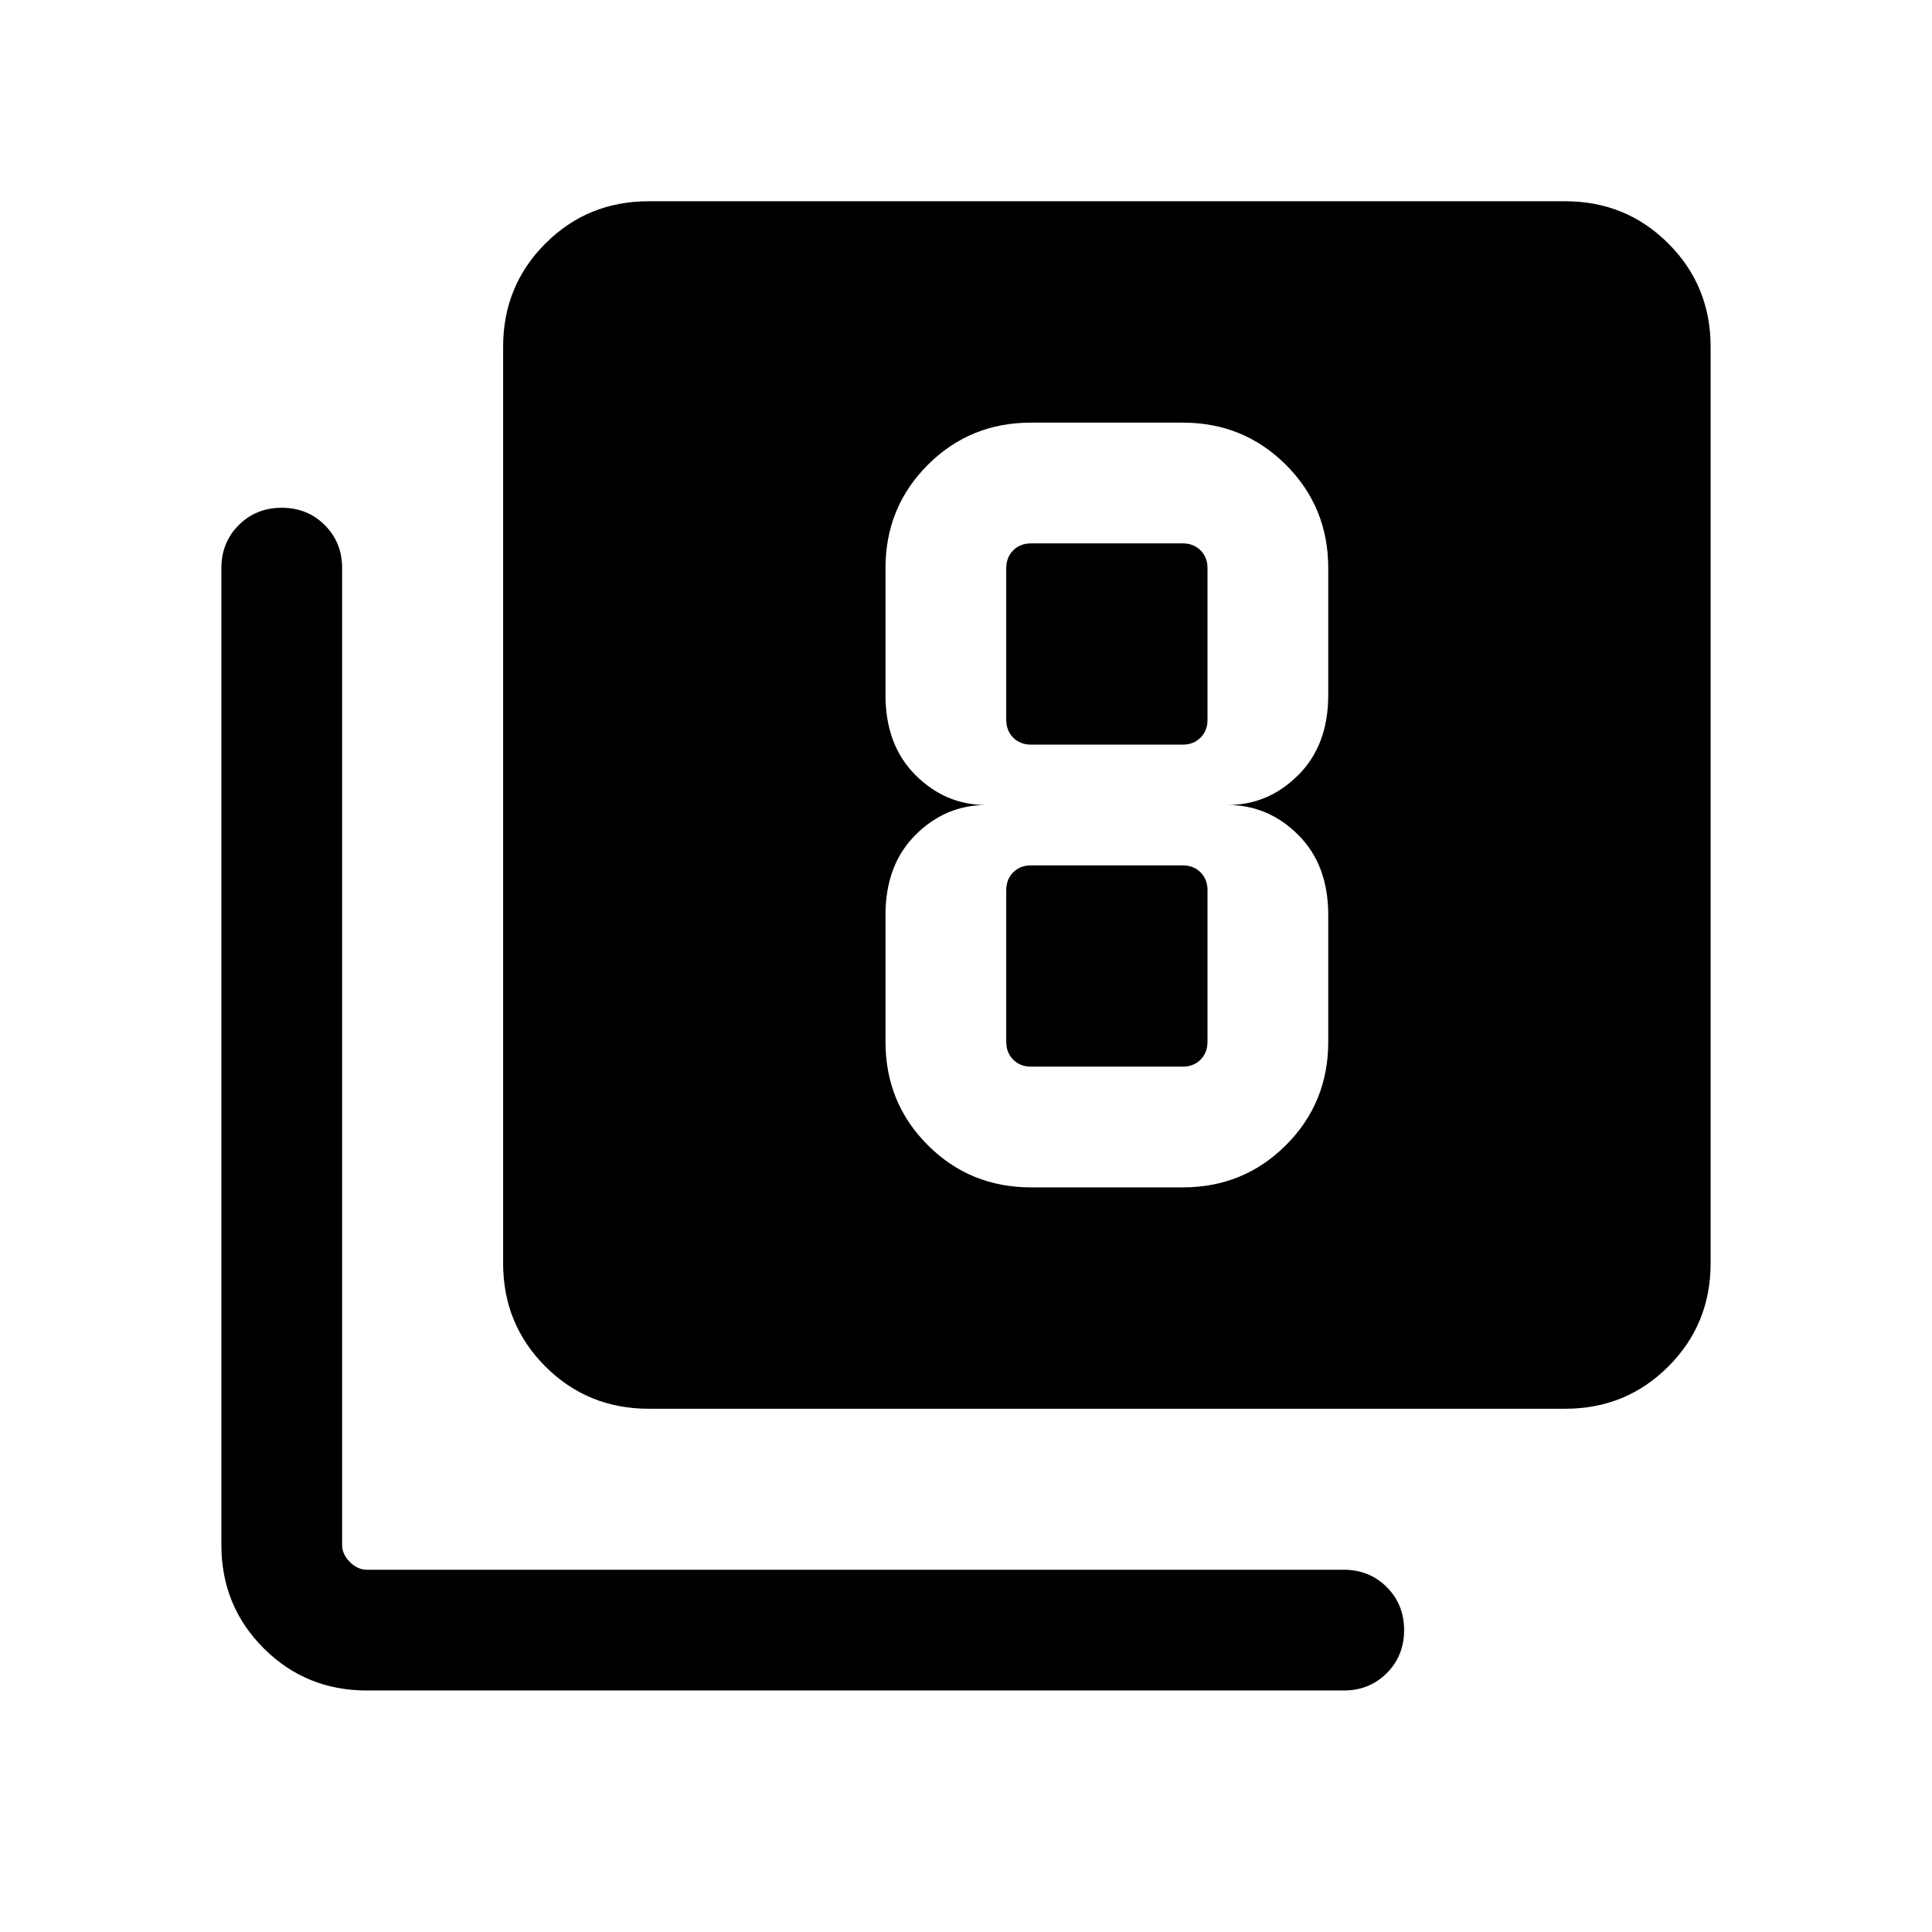<svg xmlns="http://www.w3.org/2000/svg" height="24" viewBox="0 -960 960 960" width="24"><path d="M512.307-370.001h75.384q30.308 0 51.308-21 21-20.999 21-51.307v-63.077q0-24.846-14.885-39.731Q630.23-560 609.999-560q20.231 0 35.115-14.884 14.885-14.885 14.885-39.731v-63.077q0-30.308-21-51.307-21-21-51.308-21h-75.384q-30.307 0-51.307 21-21 20.999-21 51.307v63.077q0 24.846 14.884 39.731Q469.769-560 489.999-560q-20.23 0-35.115 14.884Q440-530.231 440-505.385v63.077q0 30.308 21 51.307 21 21 51.307 21Zm0-320h75.384q5.385 0 8.847 3.462 3.462 3.462 3.462 8.847v75.384q0 5.385-3.462 8.847-3.462 3.462-8.847 3.462h-75.384q-5.385 0-8.847-3.462-3.461-3.462-3.461-8.847v-75.384q0-5.385 3.461-8.847 3.462-3.462 8.847-3.462Zm0 260.002q-5.385 0-8.847-3.462-3.461-3.462-3.461-8.847v-75.384q0-5.385 3.461-8.847 3.462-3.462 8.847-3.462h75.384q5.385 0 8.847 3.462 3.462 3.462 3.462 8.847v75.384q0 5.385-3.462 8.847-3.462 3.462-8.847 3.462h-75.384ZM322.308-260.001q-30.308 0-51.307-21-21-21-21-51.308v-455.382q0-30.308 21-51.308 20.999-21 51.307-21h455.383q30.307 0 51.307 21 21 21 21 51.308v455.382q0 30.308-21 51.308t-51.307 21H322.308ZM182.309-120.003q-30.307 0-51.307-21-21-21-21-51.307v-485.382q0-12.769 8.615-21.384 8.616-8.615 21.384-8.615 12.769 0 21.385 8.615 8.615 8.615 8.615 21.384v485.382q0 4.616 3.846 8.462 3.847 3.847 8.462 3.847h485.382q12.769 0 21.385 8.615 8.615 8.615 8.615 21.384t-8.615 21.384q-8.616 8.615-21.385 8.615H182.309Z"/></svg>